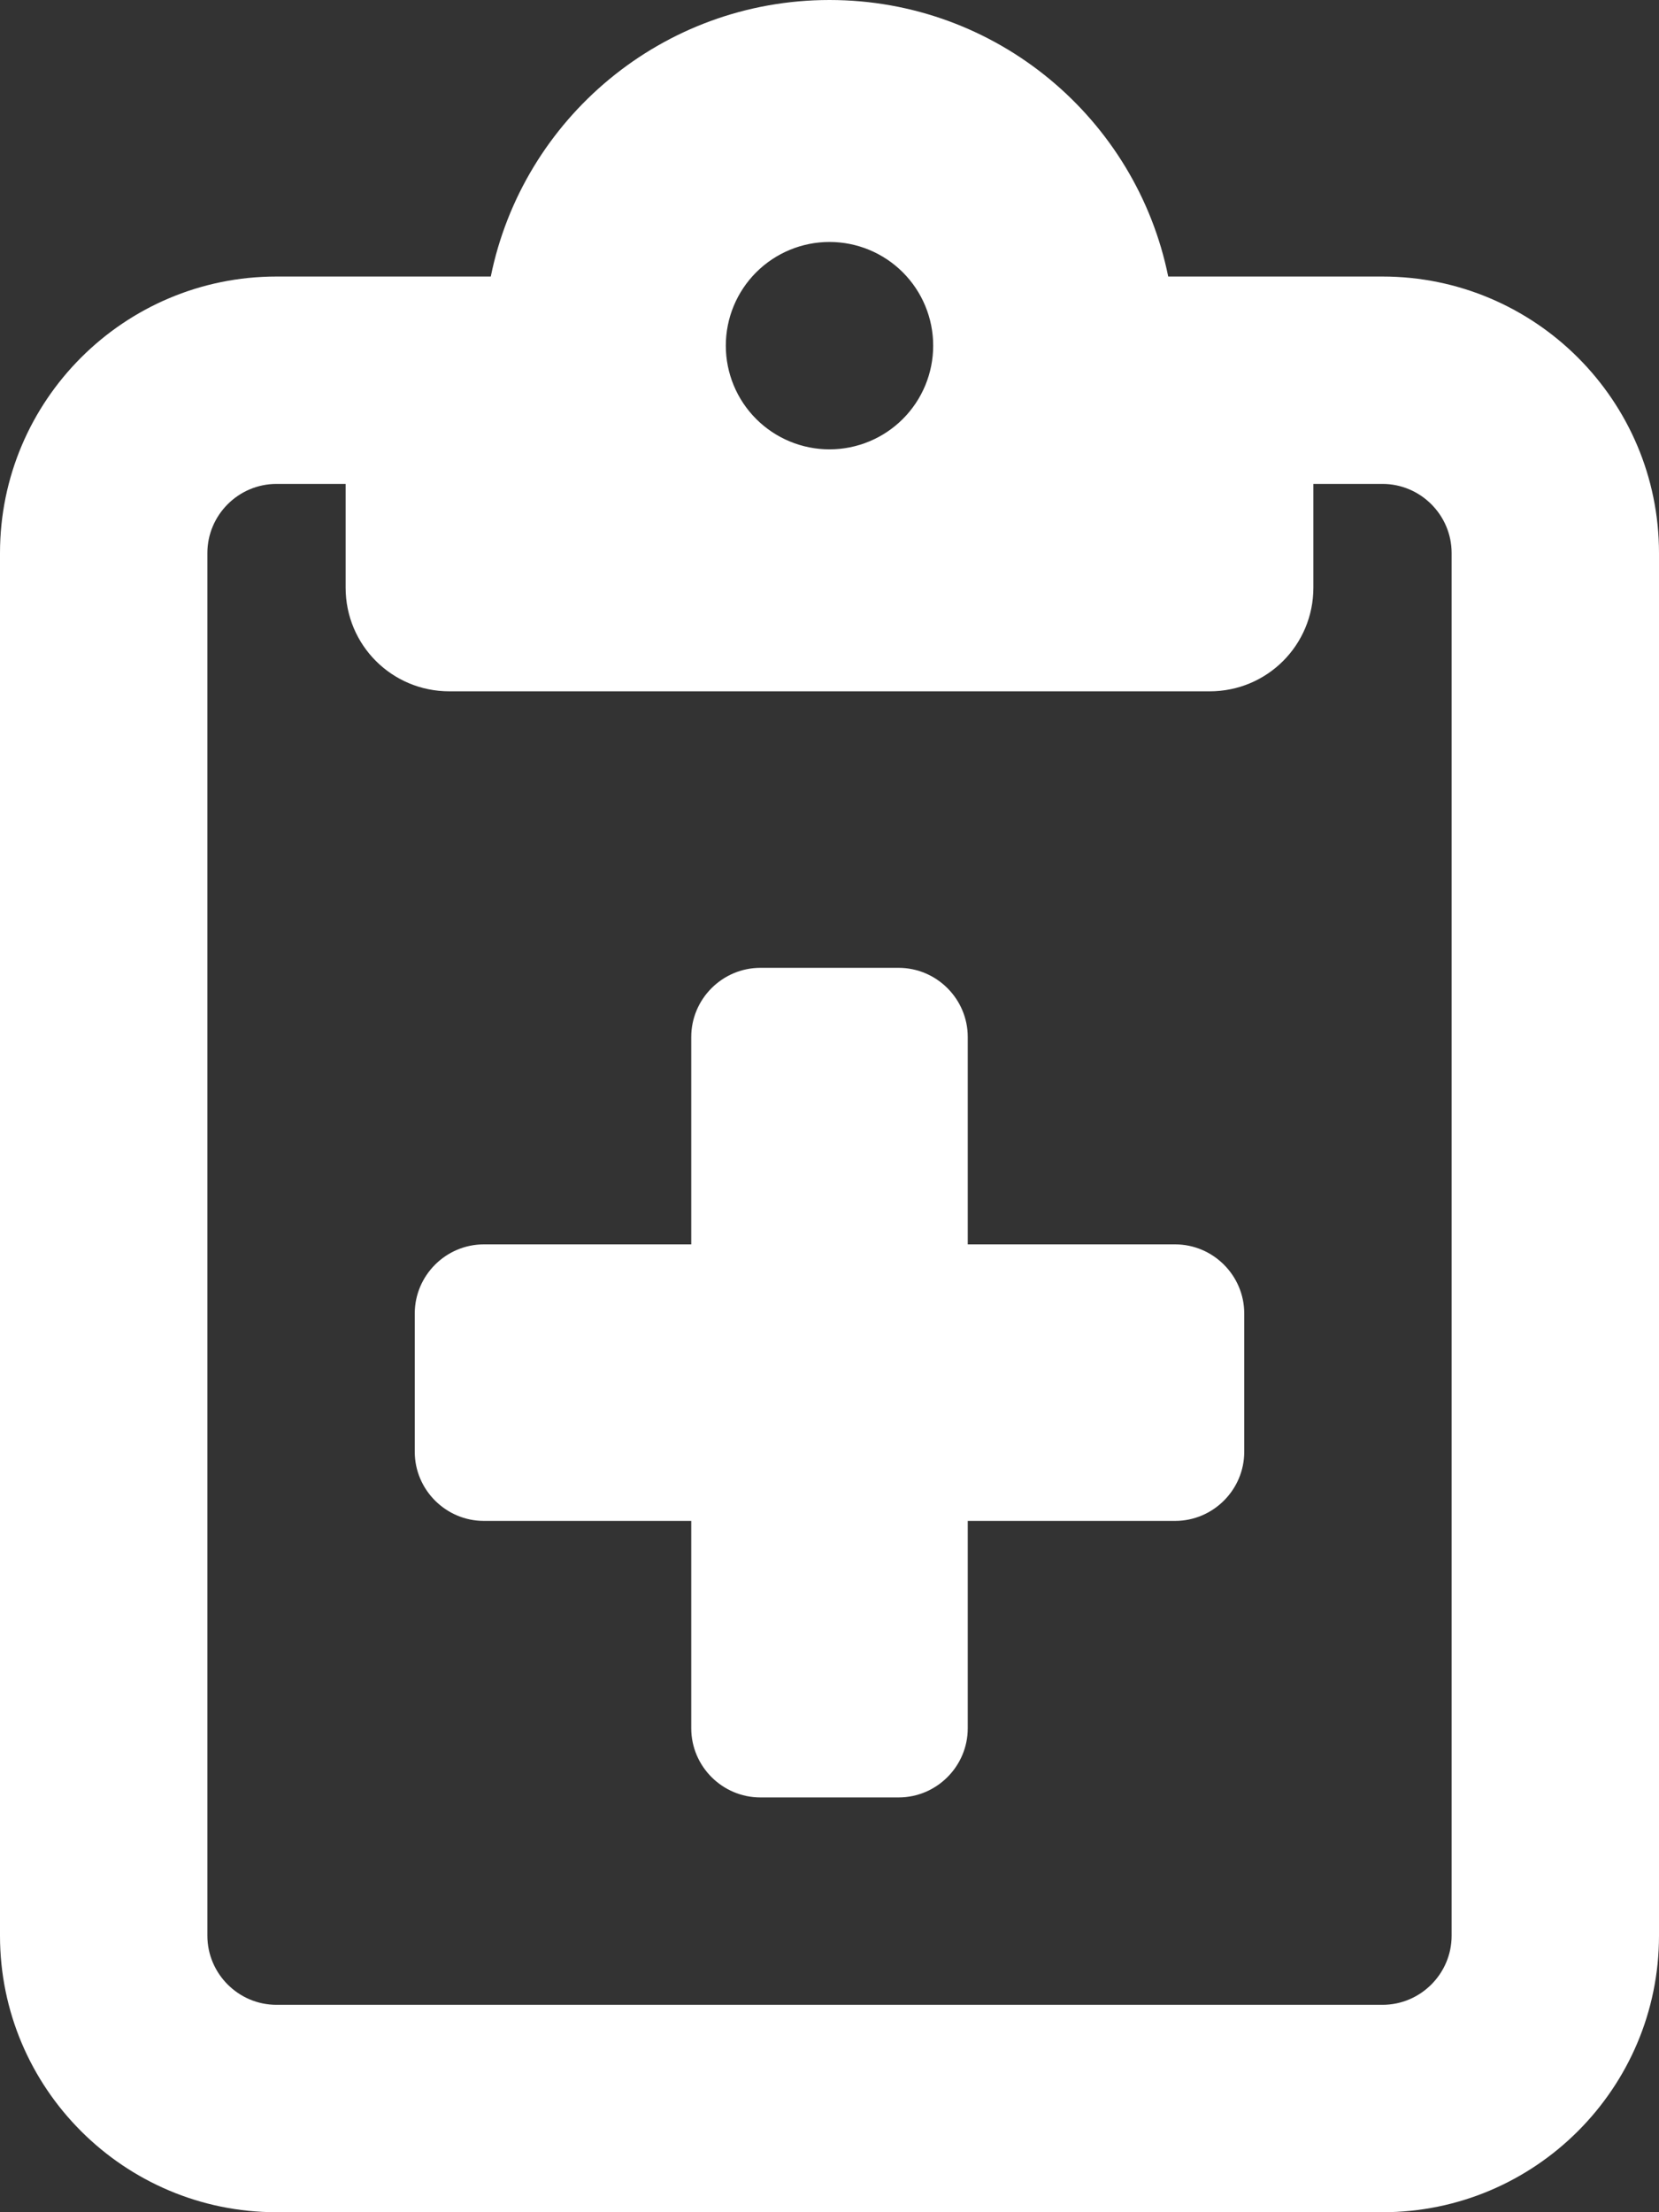 <svg width="384" height="512" viewBox="0 0 384 512" fill="none" xmlns="http://www.w3.org/2000/svg">
<rect x="0" y="0" width="384" height="512" fill="#333333" stroke="none"/>
<g clip-path="url(#clip0_425_18)">
<path d="M320 64H280H270.4C263 27.5 230.7 0 192 0C153.3 0 121 27.5 113.6 64H104H64C28.7 64 0 92.7 0 128V448C0 483.3 28.7 512 64 512H320C355.3 512 384 483.3 384 448V128C384 92.7 355.3 64 320 64ZM80 112V136C80 149.3 90.7 160 104 160H192H280C293.3 160 304 149.3 304 136V112H320C328.8 112 336 119.2 336 128V448C336 456.8 328.8 464 320 464H64C55.2 464 48 456.8 48 448V128C48 119.2 55.2 112 64 112H80ZM168 80C168 73.635 170.529 67.53 175.029 63.029C179.53 58.529 185.635 56 192 56C198.365 56 204.47 58.529 208.971 63.029C213.471 67.53 216 73.635 216 80C216 86.365 213.471 92.47 208.971 96.971C204.47 101.471 198.365 104 192 104C185.635 104 179.53 101.471 175.029 96.971C170.529 92.47 168 86.365 168 80ZM160 240V288H112C103.2 288 96 295.2 96 304V336C96 344.8 103.2 352 112 352H160V400C160 408.8 167.2 416 176 416H208C216.8 416 224 408.8 224 400V352H272C280.8 352 288 344.8 288 336V304C288 295.2 280.8 288 272 288H224V240C224 231.2 216.8 224 208 224H176C167.2 224 160 231.2 160 240Z" fill="white"/>
</g>
<defs>
<clipPath id="clip0_425_18">
<rect width="384" height="512" fill="white"/>
</clipPath>
</defs>
</svg>
